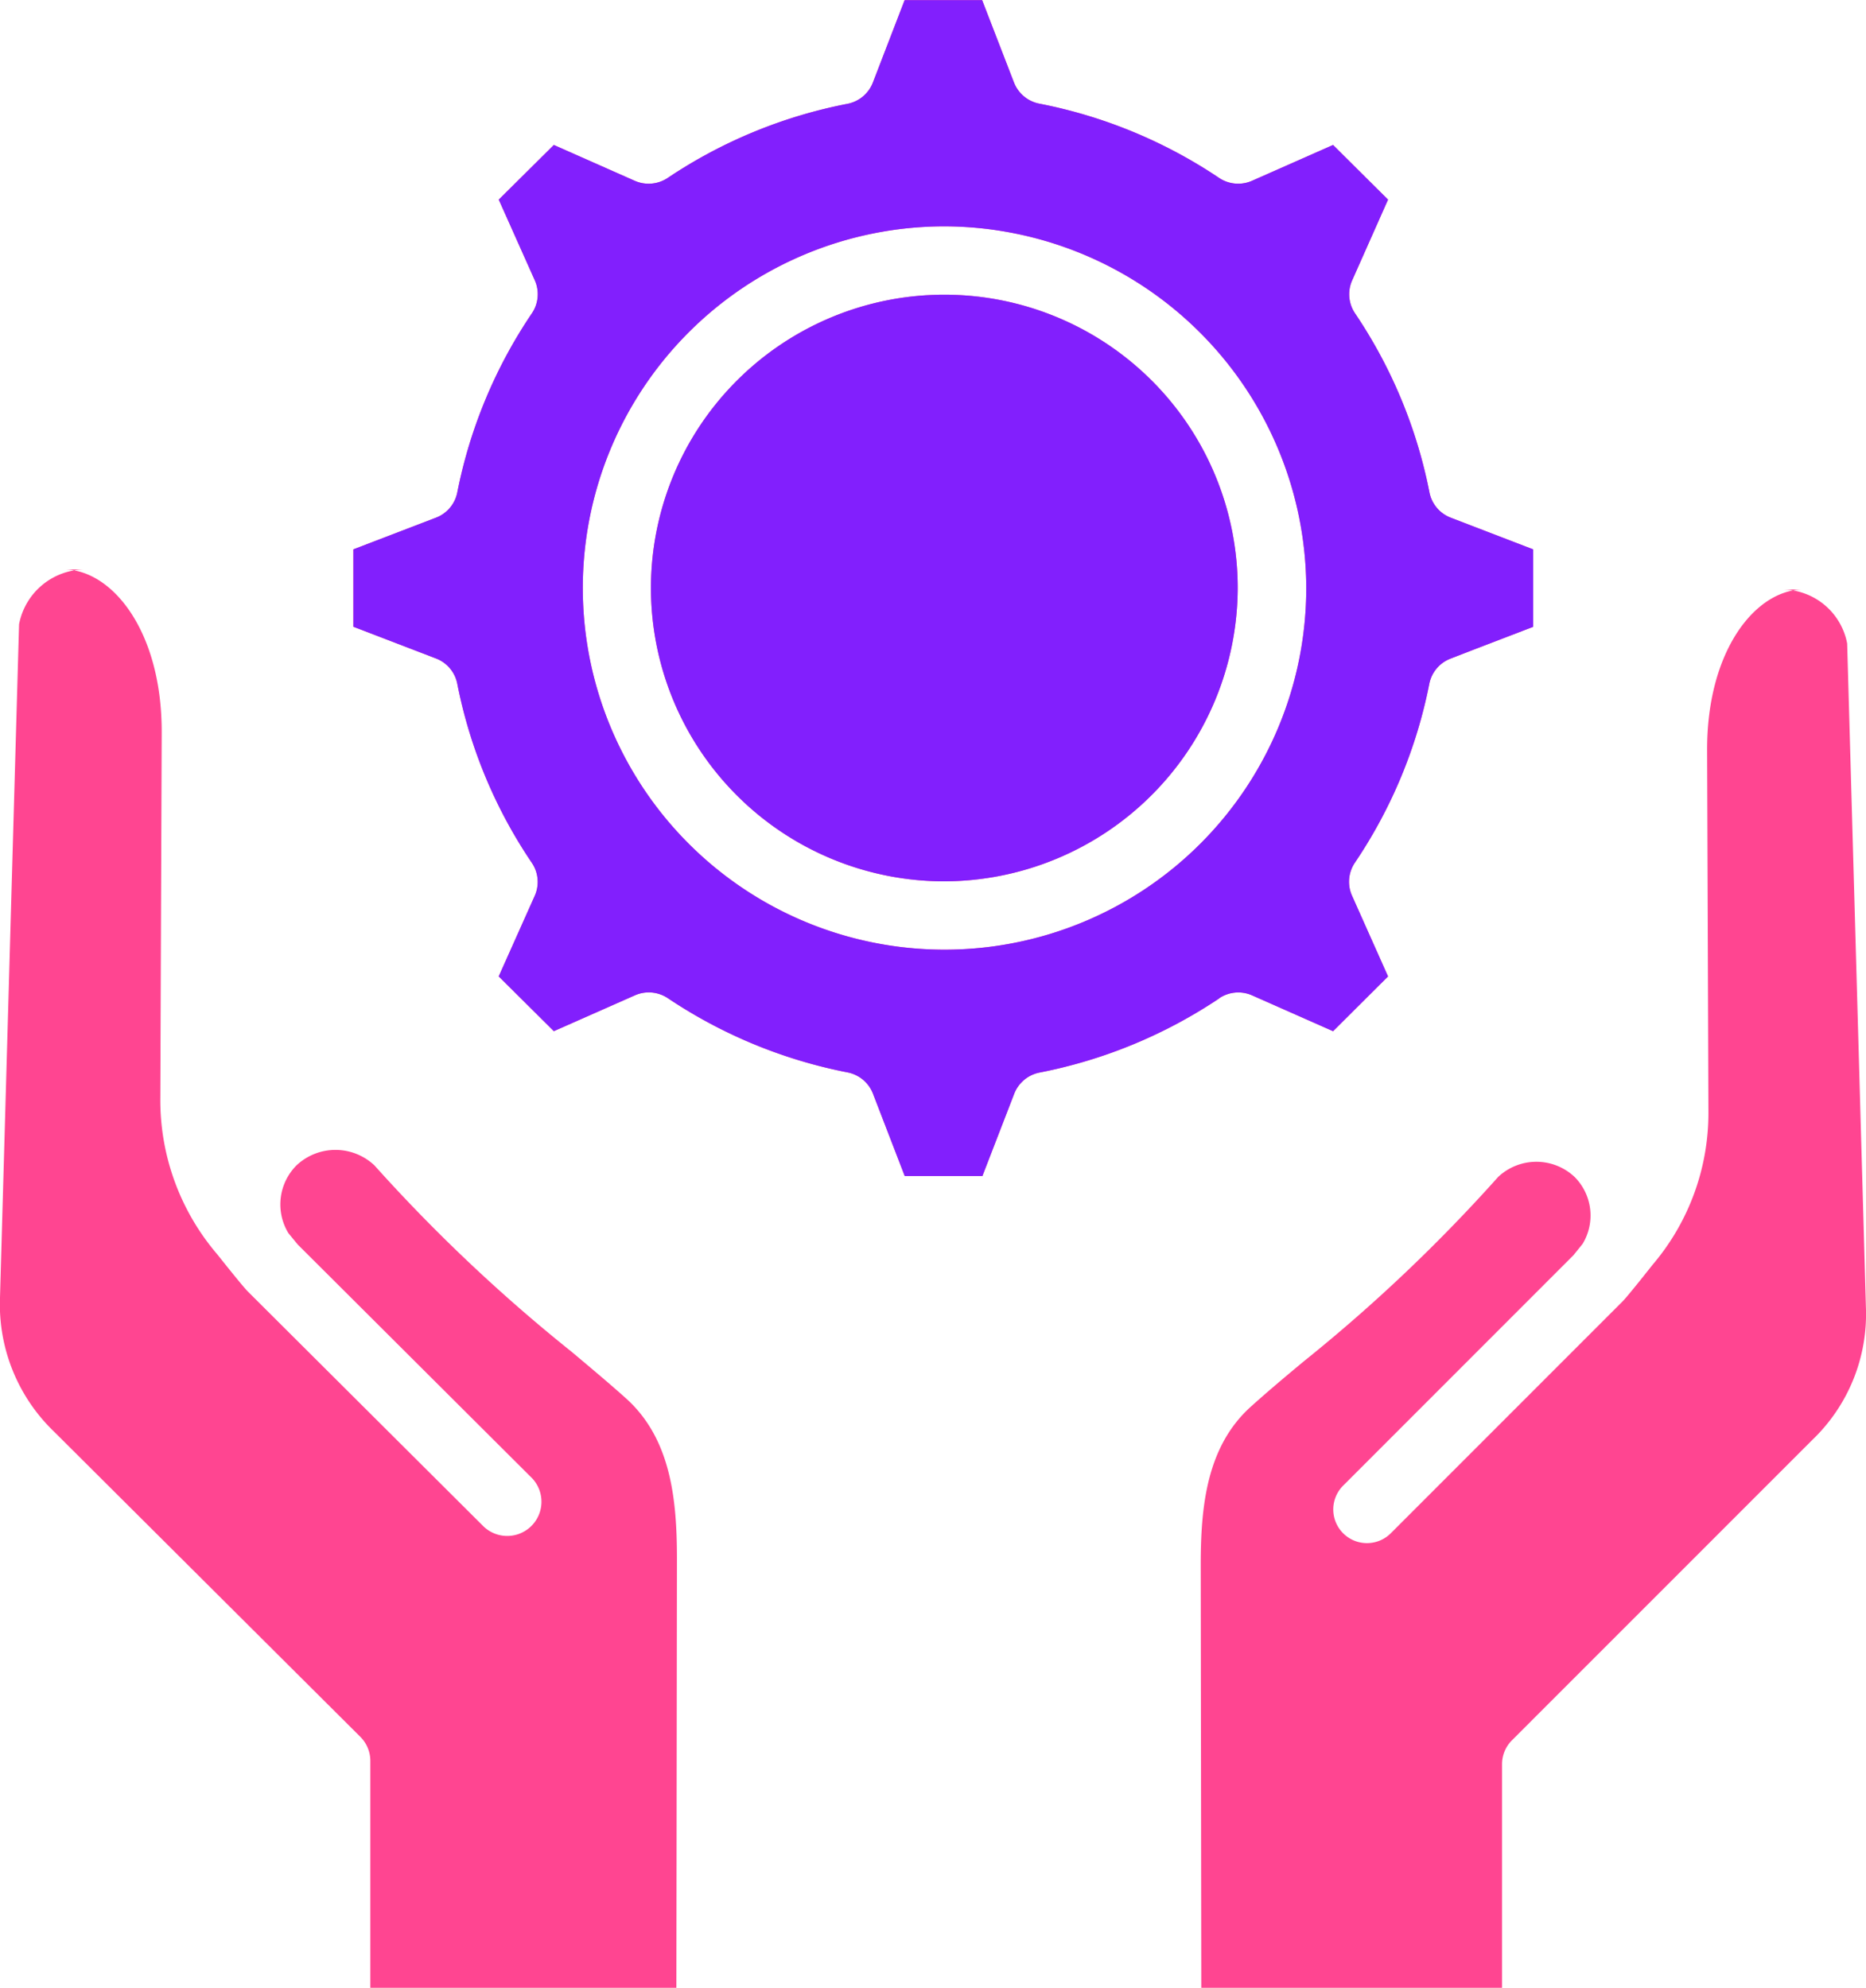 <svg xmlns="http://www.w3.org/2000/svg" width="65.698" height="70" viewBox="0 0 65.698 70">
  <g id="Group_31196" data-name="Group 31196" transform="translate(-227.889 -3982.411)">
    <path id="hands" d="M37.217,31.031A10.329,10.329,0,1,1,47.577,20.7,10.357,10.357,0,0,1,37.217,31.031Zm0-23.065A12.736,12.736,0,1,0,49.991,20.7,12.772,12.772,0,0,0,37.217,7.966Zm9.709,27.182a1.208,1.208,0,0,1,1.16-.1l2.849,1.261,1.935-1.929L51.6,31.533a1.2,1.2,0,0,1,.1-1.154,17.2,17.2,0,0,0,2.622-6.3,1.2,1.2,0,0,1,.747-.89l.826-.32,2.085-.8V19.341L55.08,18.226a1.2,1.2,0,0,1-.752-.892,17.208,17.208,0,0,0-2.622-6.308,1.2,1.2,0,0,1-.1-1.156L52.87,7.025,50.935,5.1,48.085,6.36a1.21,1.21,0,0,1-1.164-.1A17.253,17.253,0,0,0,40.6,3.647,1.206,1.206,0,0,1,39.7,2.9l-1.121-2.9H35.85l-1.117,2.9a1.206,1.206,0,0,1-.9.752A17.244,17.244,0,0,0,27.51,6.26a1.21,1.21,0,0,1-1.166.1L23.5,5.1,21.56,7.025l1.268,2.839a1.2,1.2,0,0,1-.1,1.163A17.215,17.215,0,0,0,20.1,17.336a1.2,1.2,0,0,1-.752.89l-2.906,1.115v2.725l2.911,1.118a1.2,1.2,0,0,1,.747.89,17.139,17.139,0,0,0,2.626,6.307,1.2,1.2,0,0,1,.1,1.163l-1.267,2.835L23.5,36.308l2.853-1.262a1.211,1.211,0,0,1,1.16.1,17.314,17.314,0,0,0,6.328,2.614,1.206,1.206,0,0,1,.895.75l1.118,2.9h2.734l1.121-2.9a1.206,1.206,0,0,1,.893-.745,17.319,17.319,0,0,0,6.328-2.614ZM27.834,54.891c0-2.1-.212-4.234-1.8-5.658-.529-.475-1.165-1.01-1.9-1.628a58.054,58.054,0,0,1-6.952-6.572,2,2,0,0,0-2.742,0,1.947,1.947,0,0,0-.286,2.388l.328.4,8.253,8.231a1.205,1.205,0,0,1-1.707,1.7l-8.3-8.274h0c-.2-.2-1.074-1.306-1.074-1.306a8.348,8.348,0,0,1-2.009-5.5L9.693,25.8c.014-3.574-1.736-5.724-3.413-5.751H7a2.373,2.373,0,0,0-2.329,1.931L4,45.692a6.21,6.21,0,0,0,1.92,4.735L16.685,61.156a1.2,1.2,0,0,1,.354.851v7.988H27.814Z" transform="translate(223.889 3982.416)" fill="#ff4591" fill-rule="evenodd"/>
    <path id="hands-2" data-name="hands" d="M4,60.932c0-2.068.208-4.174,1.769-5.578.52-.469,1.145-1,1.869-1.6A57.128,57.128,0,0,0,14.47,47.27a1.962,1.962,0,0,1,2.695,0,1.924,1.924,0,0,1,.281,2.354l-.322.4-8.11,8.115a1.186,1.186,0,1,0,1.678,1.677l8.153-8.157h0c.2-.2,1.056-1.288,1.056-1.288a8.246,8.246,0,0,0,1.974-5.42l-.046-12.7c-.013-3.524,1.706-5.643,3.355-5.669h-.713a2.334,2.334,0,0,1,2.289,1.9l.66,23.379a6.132,6.132,0,0,1-1.887,4.668L14.957,67.108a1.186,1.186,0,0,0-.348.839v7.875H4.02Z" transform="translate(266.164 3976.589)" fill="#ff4591" fill-rule="evenodd"/>
    <path id="hands-3" data-name="hands" d="M37.217,31.031A10.329,10.329,0,1,1,47.577,20.7,10.357,10.357,0,0,1,37.217,31.031Zm0-23.065A12.736,12.736,0,1,0,49.991,20.7,12.772,12.772,0,0,0,37.217,7.966Zm9.709,27.182a1.208,1.208,0,0,1,1.16-.1l2.849,1.261,1.935-1.929L51.6,31.533a1.2,1.2,0,0,1,.1-1.154,17.2,17.2,0,0,0,2.622-6.3,1.2,1.2,0,0,1,.747-.89l.826-.32,2.085-.8V19.341L55.08,18.226a1.2,1.2,0,0,1-.752-.892,17.208,17.208,0,0,0-2.622-6.308,1.2,1.2,0,0,1-.1-1.156L52.87,7.025,50.935,5.1,48.085,6.36a1.21,1.21,0,0,1-1.164-.1A17.253,17.253,0,0,0,40.6,3.647,1.206,1.206,0,0,1,39.7,2.9l-1.121-2.9H35.85l-1.117,2.9a1.206,1.206,0,0,1-.9.752A17.244,17.244,0,0,0,27.51,6.26a1.21,1.21,0,0,1-1.166.1L23.5,5.1,21.56,7.025l1.268,2.839a1.2,1.2,0,0,1-.1,1.163A17.215,17.215,0,0,0,20.1,17.336a1.2,1.2,0,0,1-.752.89l-2.906,1.115v2.725l2.911,1.118a1.2,1.2,0,0,1,.747.89,17.139,17.139,0,0,0,2.626,6.307,1.2,1.2,0,0,1,.1,1.163l-1.267,2.835L23.5,36.308l2.853-1.262a1.211,1.211,0,0,1,1.16.1,17.314,17.314,0,0,0,6.328,2.614,1.206,1.206,0,0,1,.895.75l1.118,2.9h2.734l1.121-2.9a1.206,1.206,0,0,1,.893-.745,17.319,17.319,0,0,0,6.328-2.614Z" transform="translate(223.889 3982.416)" fill="#821ffd" fill-rule="evenodd"/>
  </g>
</svg>
